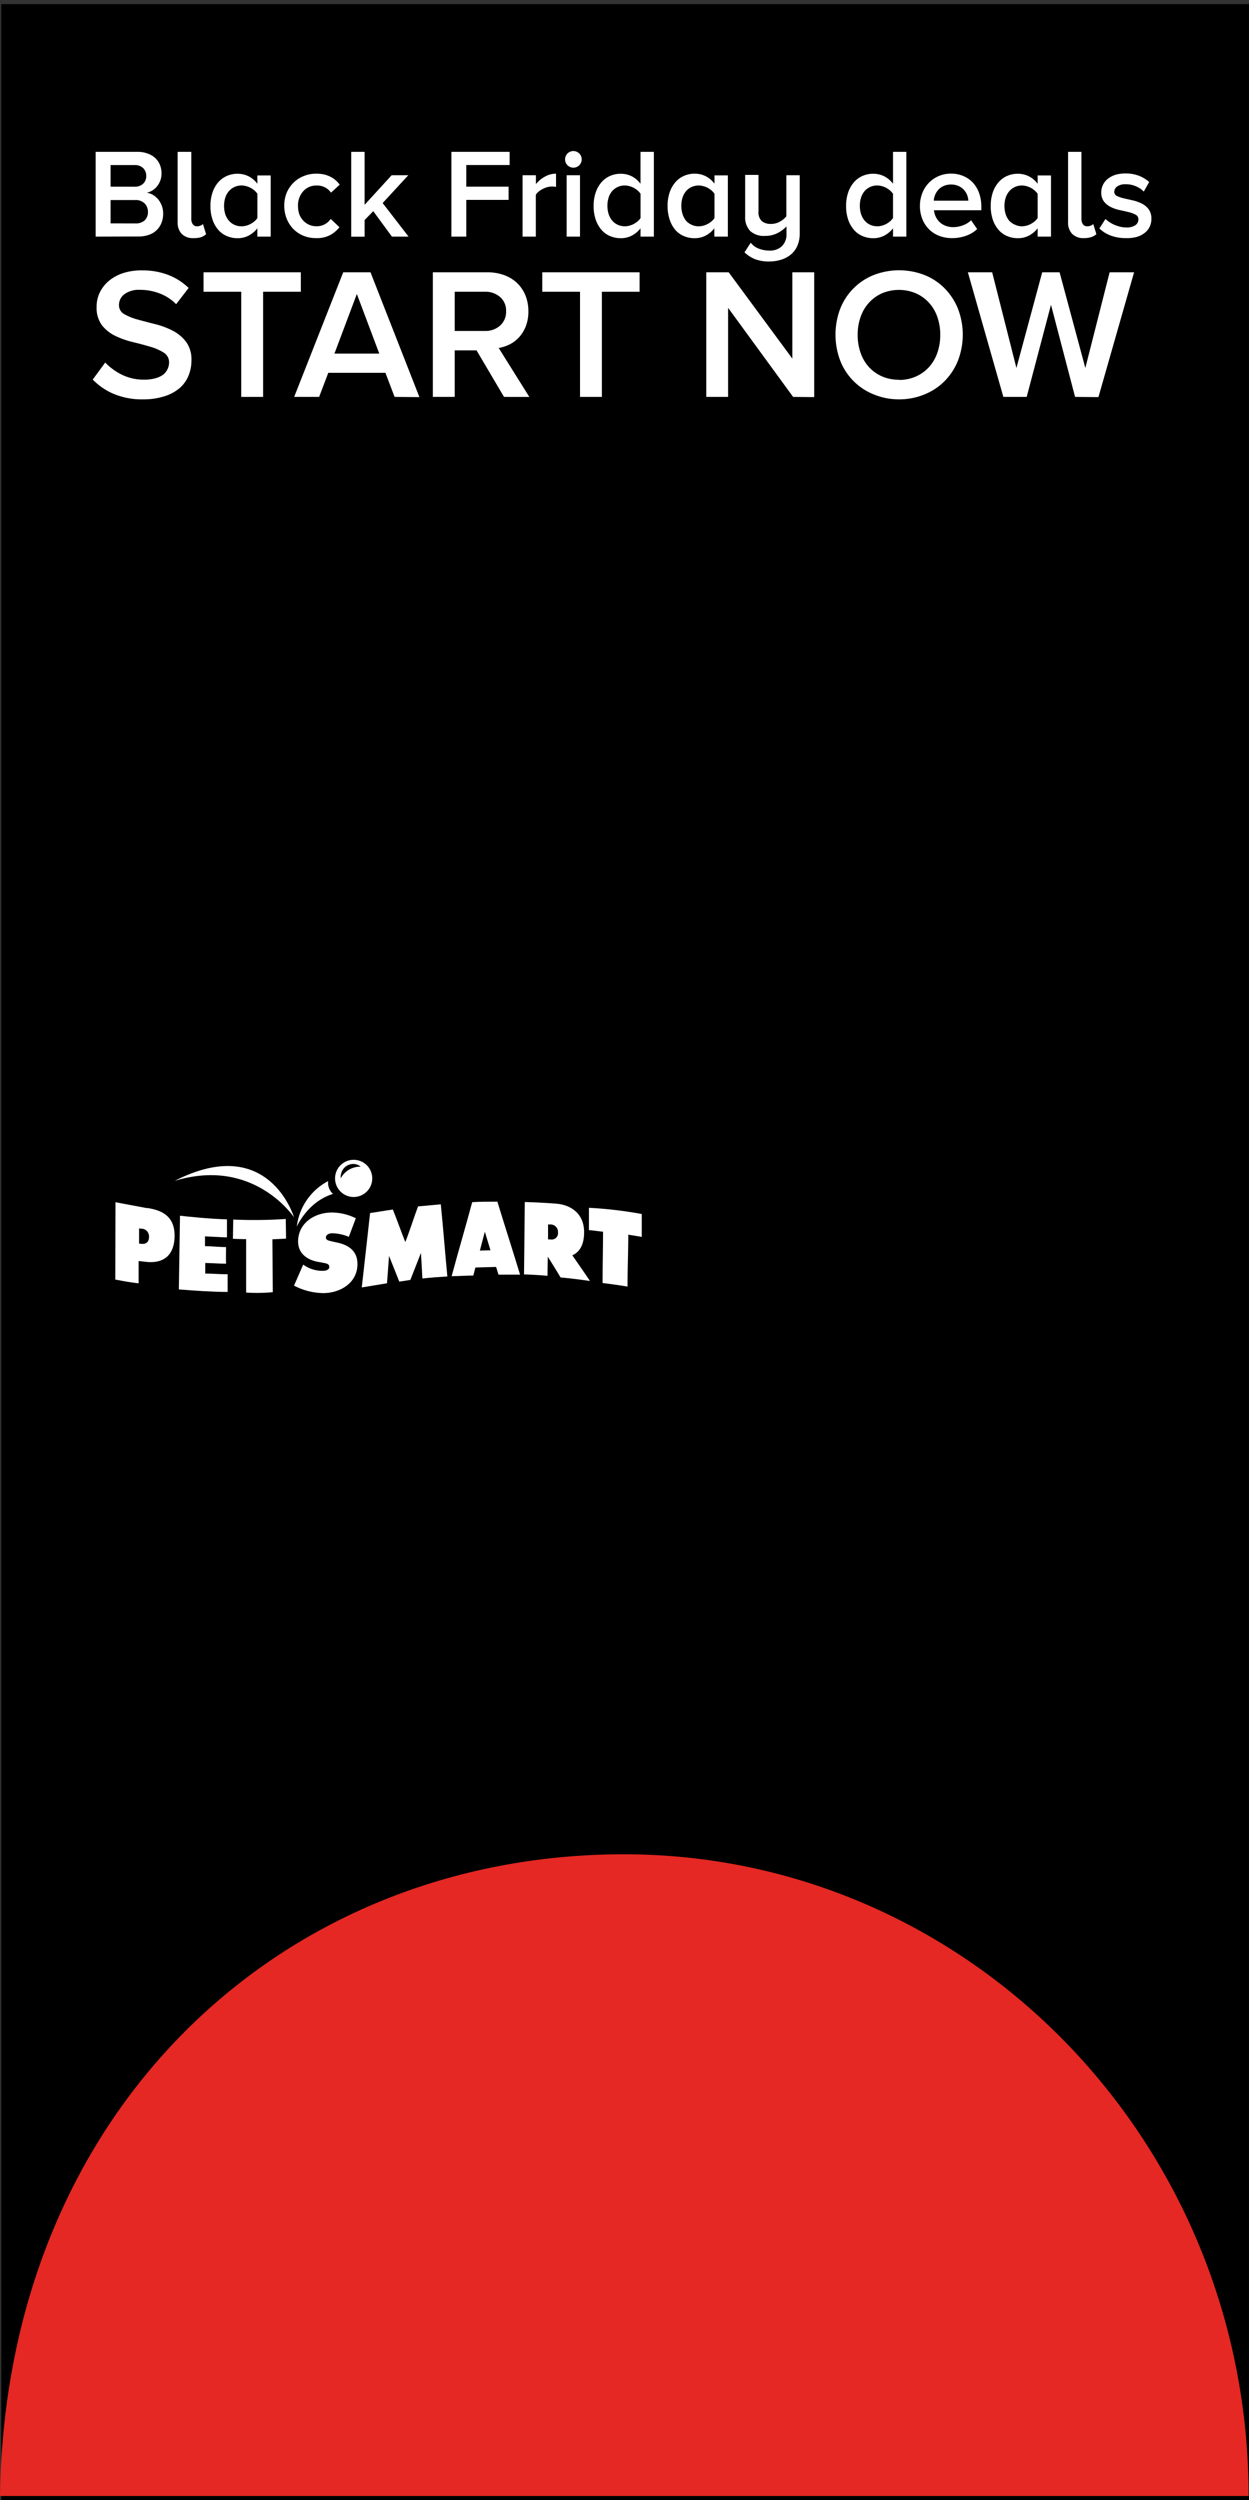 <svg xmlns="http://www.w3.org/2000/svg" viewBox="0 0 300.3 601"><rect x="0" y="0" width="300.3" height="601" fill="#333333" stroke="none"/><title>end</title><g id="Layer_2" data-name="Layer 2"><g id="content"><rect x="0.3" y="1" width="300" height="600"/><path d="M141.6,290.34c0,1.84,0,3.53,0,5.37,1.08.06,2.31.28,3.39.37,0,4.47-.11,7.86-.11,12.34,3,.36,5.15.71,6,.86,0-4.48.17-8,.18-12.48,0,0,3.19.5,3.24.54,0-1.84,0-3.68,0-5.51a98,98,0,0,0-12.68-1.49Z" fill="#fff"/><path d="M42,283.86c19.07-5.82,28.69,8.77,28.69,8.77s-6-20.36-28.69-8.77Z" fill="#fff"/><path d="M78.88,284.61c0-.08,0-.6,0-.68a14.23,14.23,0,0,0-7.52,10.93s2.6-6,8.7-7.86a3.68,3.68,0,0,1-1.18-2.39Z" fill="#fff"/><path d="M54.57,293.12s0,2.88,0,4.33c-.73,0-3.89-.2-5.28-.25,0,.78,0,1.58,0,2.36,1.66,0,3.39.23,5.06.21,0,1.4-.05,2.6,0,4-1.66,0-3.33-.14-5-.17,0,.85,0,1.7,0,2.54,1.79,0,3.59.19,5.38.17,0-.07,0,4.25,0,4.25-3.55,0-7.75-.28-11.73-.61l.28-17.71c1.67.19,6.87.75,11.4.88Z" fill="#fff"/><path d="M56.08,293.16,56,297.78c1.67.09,3.18.09,3.18.09l0,12.84a40.36,40.36,0,0,0,6.4-.09l-.08-12.71s2.83-.13,3.27-.17c0-1.7-.05-3-.06-4.72a113,113,0,0,1-12.62.14Z" fill="#fff"/><path d="M34,299l-.56-.06,0-3.64.54.05a1.86,1.86,0,0,1,1.85,1.95c0,1.5-.94,1.79-1.86,1.7Zm1.4-8.57L27.77,289l-.05,18.58c1.94.38,3.72.7,5.61.91l0-5.36c.67.07,1.38.16,2,.22,3.29.31,6.61-.93,6.65-6.31,0-4.77-3.14-6.15-6.66-6.67Z" fill="#fff"/><path d="M98.66,307.68c.85-2.22,1.7-4.29,2.55-6.5.14,2.12.22,4,.35,6.15,2.12-.23,3.82-.36,6-.49-.55-5.64-1-11.69-1.58-17.34l-5.47.5c-1,2.67-2,5.9-3.06,8.57-1-2.47-2-5.36-3-7.82-1.85.26-5.13.83-5.47.84-.63,5.75-1.35,12.14-2,17.89,1.45-.25,5-.81,6.07-1l.49-6.58L96,308.08l2.64-.4Z" fill="#fff"/><path d="M132.33,297.94l-.56,0c0-1.2,0-2.4,0-3.6l.54,0a1.79,1.79,0,0,1,1.85,1.89,1.54,1.54,0,0,1-1.88,1.7Zm5.27,3.82c1.62-.72,2.79-2.29,2.84-5.41.06-4.7-3.26-6.7-6.62-7-2.55-.2-5.09-.33-7.64-.4-.08,6-.11,11.43-.19,17.4,1.9.05,4,.19,5.65.33,0-1.68.05-2.92.07-4.6,1.09,1.75,2,3.2,3.07,5,2.34.21,4.73.51,7.07.85-1.46-2.18-2.78-4.05-4.25-6.19Z" fill="#fff"/><path d="M115.38,300.61c.4-1.48.8-3,1.19-4.52.46,1.48.91,3,1.36,4.46-2.6.09-2.6.06-2.55.06Zm4.15-11.75c-2.26,0-4.1,0-6,.12-1.55,5.79-3.38,12-4.94,17.79,1.73,0,3.48-.15,5.21-.15l.5-1.93,2.64-.07c-.05,0,2.33-.07,2.33-.07.07.23.28.83.58,1.85,1.73,0,3.46,0,5.19,0-1.87-6.13-3.76-12-5.47-17.58Z" fill="#fff"/><path d="M70.73,309.06a15.52,15.52,0,0,0,7,1.78c4,0,8.13-2.38,8.21-6.83.07-3.16-1.95-4.67-4.76-5.29l-1.5-.34c-.51-.13-1.34-.22-1.32-.92s.87-1,1.45-1a10.68,10.68,0,0,1,4.06.86l1.68-4.47a13.2,13.2,0,0,0-5.78-1.38c-4,0-8,2.42-8.1,6.84-.06,2.92,2.1,4.52,4.7,5l1.33.25c.61.12,1.48.2,1.47,1s-1,.93-1.71.93a7.85,7.85,0,0,1-4.56-1.5c-.69,1.55-1.5,3.47-2.19,5Z" fill="#fff"/><path d="M85.09,278.8a4.47,4.47,0,1,0,4.41,4.52A4.47,4.47,0,0,0,85.09,278.8Zm1.62,1.65a5.31,5.31,0,0,0-4.79,2.8s0,.05,0,.07a3.31,3.31,0,0,1,.11-1.24,3,3,0,0,1,3.72-2.17,2.88,2.88,0,0,1,1,.56Z" fill="#fff"/><path d="M0,600c1.28-91.93,67.13-154.26,150-154.26S300.21,514.8,300.21,600" fill="#e52823"/><g id="Layer_5" data-name="Layer 5"><path d="M23,56.88V36.5H33a6.84,6.84,0,0,1,2.49.41A5.17,5.17,0,0,1,37.34,38a4.78,4.78,0,0,1,1.12,1.65,5.4,5.4,0,0,1,.38,2,5.12,5.12,0,0,1-.29,1.74,5.06,5.06,0,0,1-.78,1.39,4.63,4.63,0,0,1-1.13,1,4.37,4.37,0,0,1-1.35.55,4.13,4.13,0,0,1,1.55.56A5.11,5.11,0,0,1,38.09,48a5.4,5.4,0,0,1,.84,1.53,5.32,5.32,0,0,1,.3,1.78,6.05,6.05,0,0,1-.38,2.2,4.88,4.88,0,0,1-1.13,1.76,5,5,0,0,1-1.86,1.16,7.21,7.21,0,0,1-2.55.42Zm9.32-12a2.85,2.85,0,0,0,2.11-.73,2.49,2.49,0,0,0,.73-1.87,2.55,2.55,0,0,0-.73-1.86,2.85,2.85,0,0,0-2.11-.74H26.59v5.2Zm.15,8.83A3.23,3.23,0,0,0,34.76,53a2.68,2.68,0,0,0,.81-2.08,2.82,2.82,0,0,0-.78-2,3,3,0,0,0-2.31-.83H26.59V53.7Z" fill="#fff"/><path d="M46.54,57.24a3.76,3.76,0,0,1-2.83-1,3.87,3.87,0,0,1-1-2.84V36.5H46V52.63a2.14,2.14,0,0,0,.35,1.27,1.2,1.2,0,0,0,1,.5,2.24,2.24,0,0,0,.86-.17,1.57,1.57,0,0,0,.58-.38l.76,2.44A3.45,3.45,0,0,1,48.4,57,5.46,5.46,0,0,1,46.54,57.24Z" fill="#fff"/><path d="M61.88,56.88v-2a6.53,6.53,0,0,1-2.07,1.74,5.55,5.55,0,0,1-2.67.64,6.44,6.44,0,0,1-2.61-.52,5.5,5.5,0,0,1-2.08-1.53,7.12,7.12,0,0,1-1.36-2.44,10,10,0,0,1-.49-3.27,9.83,9.83,0,0,1,.49-3.21,7.22,7.22,0,0,1,1.36-2.44,5.84,5.84,0,0,1,2.06-1.54,6.31,6.31,0,0,1,2.63-.54,5.91,5.91,0,0,1,2.63.61,6.1,6.1,0,0,1,2.11,1.8v-2h3.2V56.88ZM58.09,54.4a4.35,4.35,0,0,0,1.11-.15,5.2,5.2,0,0,0,2-1.06,3.65,3.65,0,0,0,.69-.78V46.58a4.9,4.9,0,0,0-.69-.77,5.57,5.57,0,0,0-.92-.64,5,5,0,0,0-1.07-.42,4,4,0,0,0-1.11-.16,3.92,3.92,0,0,0-1.75.37A4,4,0,0,0,55,46a4.33,4.33,0,0,0-.84,1.54,6.84,6.84,0,0,0,0,3.94A4.51,4.51,0,0,0,55,53a3.84,3.84,0,0,0,3.06,1.39Z" fill="#fff"/><path d="M76,57.24a7.85,7.85,0,0,1-3.07-.58A7.16,7.16,0,0,1,70.49,55a7.46,7.46,0,0,1-1.57-2.46,8.22,8.22,0,0,1-.57-3.1,8.08,8.08,0,0,1,.57-3.08A7.52,7.52,0,0,1,70.49,44a7.16,7.16,0,0,1,2.4-1.62A7.85,7.85,0,0,1,76,41.75a8.44,8.44,0,0,1,2,.21,6.84,6.84,0,0,1,1.56.59,5.65,5.65,0,0,1,1.21.84,7,7,0,0,1,.91,1l-2.1,1.92a4,4,0,0,0-3.4-1.71A4.15,4.15,0,0,0,72.88,46a5.08,5.08,0,0,0-1.23,3.53,5.94,5.94,0,0,0,.32,2A4.67,4.67,0,0,0,72.89,53a4.26,4.26,0,0,0,3.22,1.39,4,4,0,0,0,3.4-1.77l2.1,2a7.23,7.23,0,0,1-2.14,1.84A6.81,6.81,0,0,1,76,57.24Z" fill="#fff"/><path d="M94.23,56.88l-4.49-6.12L87.66,52.9v4H84.45V36.5h3.21V49.24l6.51-7.12h4L92,48.81l6.23,8.07Z" fill="#fff"/><path d="M108.53,56.88V36.5h14v3.17H112.11v5.2h10.17v3.18H112.11v8.83Z" fill="#fff"/><path d="M125.64,56.88V42.12h3.21v2.14A7.2,7.2,0,0,1,131,42.47a5.29,5.29,0,0,1,2.69-.72v3.18a4.81,4.81,0,0,0-1-.09,4.26,4.26,0,0,0-1.09.15,5.33,5.33,0,0,0-1.1.43,4.87,4.87,0,0,0-1,.64,3.33,3.33,0,0,0-.67.76V56.88Z" fill="#fff"/><path d="M137.86,40.31a2,2,0,0,1-2-2,2,2,0,0,1,2-2,2,2,0,0,1,2,2,2,2,0,0,1-2,2Zm-1.62,16.57V42.12h3.21V56.88Z" fill="#fff"/><path d="M154,56.88v-2a6.38,6.38,0,0,1-2.06,1.74,5.55,5.55,0,0,1-2.67.64,6.44,6.44,0,0,1-2.61-.52,5.5,5.5,0,0,1-2.08-1.53,7.29,7.29,0,0,1-1.36-2.44,10,10,0,0,1-.49-3.27,9.83,9.83,0,0,1,.49-3.21,7.39,7.39,0,0,1,1.36-2.44,5.84,5.84,0,0,1,2.06-1.54,6.31,6.31,0,0,1,2.63-.54,5.91,5.91,0,0,1,2.63.61,6,6,0,0,1,2.1,1.8V36.5h3.21V56.88Zm-3.78-2.48a4.35,4.35,0,0,0,1.11-.15,5.2,5.2,0,0,0,2-1.06,3.35,3.35,0,0,0,.68-.78V46.58a4.37,4.37,0,0,0-.68-.77,5.57,5.57,0,0,0-.92-.64,5,5,0,0,0-1.07-.42,4,4,0,0,0-1.11-.16,3.84,3.84,0,0,0-1.74.37,4,4,0,0,0-1.32,1,4.33,4.33,0,0,0-.84,1.54,6.84,6.84,0,0,0,0,3.94,4.51,4.51,0,0,0,.84,1.56,3.88,3.88,0,0,0,3.06,1.39Z" fill="#fff"/><path d="M171.75,56.88v-2a6.49,6.49,0,0,1-2.06,1.74,5.61,5.61,0,0,1-2.68.64,6.44,6.44,0,0,1-2.61-.52,5.5,5.5,0,0,1-2.08-1.53A7.29,7.29,0,0,1,161,52.75a10.31,10.31,0,0,1-.49-3.27,10.11,10.11,0,0,1,.49-3.21,7.39,7.39,0,0,1,1.36-2.44,5.84,5.84,0,0,1,2.06-1.54,6.31,6.31,0,0,1,2.63-.54,5.91,5.91,0,0,1,2.63.61,6,6,0,0,1,2.11,1.8v-2H175V56.88ZM168,54.4a4.24,4.24,0,0,0,1.11-.15,4.79,4.79,0,0,0,1.07-.43,4.67,4.67,0,0,0,.92-.63,3.39,3.39,0,0,0,.69-.78V46.58a4.44,4.44,0,0,0-.69-.77,5.18,5.18,0,0,0-.92-.64,4.77,4.77,0,0,0-1.07-.42,4.14,4.14,0,0,0-2.85.21,4,4,0,0,0-1.32,1,4.66,4.66,0,0,0-.84,1.54,6.84,6.84,0,0,0,0,3.94A4.87,4.87,0,0,0,164.9,53a3.85,3.85,0,0,0,1.32,1A3.9,3.9,0,0,0,168,54.4Z" fill="#fff"/><path d="M184.92,62.86a9.29,9.29,0,0,1-3.3-.53A7.93,7.93,0,0,1,179,60.66l1.5-2.32a4.39,4.39,0,0,0,2,1.45,7,7,0,0,0,2.48.45A4.19,4.19,0,0,0,188,59.18a4,4,0,0,0,1.1-3V54.43A7.92,7.92,0,0,1,187,56a6.47,6.47,0,0,1-3.07.71,4.85,4.85,0,0,1-3.58-1.2,4.76,4.76,0,0,1-1.19-3.47v-10h3.21v8.77a2.88,2.88,0,0,0,.81,2.36,3.36,3.36,0,0,0,2.18.66,4.28,4.28,0,0,0,2.22-.59A5.25,5.25,0,0,0,189.07,52V42.12h3.21v14a7.24,7.24,0,0,1-.55,2.92,5.69,5.69,0,0,1-1.54,2.11,6.87,6.87,0,0,1-2.34,1.27A9.79,9.79,0,0,1,184.92,62.86Z" fill="#fff"/><path d="M214.71,56.88v-2a6.42,6.42,0,0,1-2.07,1.74,5.55,5.55,0,0,1-2.67.64,6.44,6.44,0,0,1-2.61-.52,5.5,5.5,0,0,1-2.08-1.53,7.29,7.29,0,0,1-1.36-2.44,10,10,0,0,1-.49-3.27,9.83,9.83,0,0,1,.49-3.21,7.39,7.39,0,0,1,1.36-2.44,5.84,5.84,0,0,1,2.06-1.54,6.31,6.31,0,0,1,2.63-.54,5.91,5.91,0,0,1,2.63.61,6,6,0,0,1,2.11,1.8V36.5h3.21V56.88Zm-3.79-2.48a4.3,4.3,0,0,0,1.11-.15,4.79,4.79,0,0,0,1.07-.43,5,5,0,0,0,.92-.63,3.65,3.65,0,0,0,.69-.78V46.58a4.9,4.9,0,0,0-.69-.77,5.57,5.57,0,0,0-.92-.64,4.77,4.77,0,0,0-1.07-.42,3.92,3.92,0,0,0-1.11-.16,3.87,3.87,0,0,0-1.74.37,4,4,0,0,0-1.32,1,4.66,4.66,0,0,0-.84,1.54,6.84,6.84,0,0,0,0,3.94,4.87,4.87,0,0,0,.84,1.56,3.88,3.88,0,0,0,3.06,1.39Z" fill="#fff"/><path d="M228.91,57.24a8.45,8.45,0,0,1-3.1-.55,6.92,6.92,0,0,1-2.44-1.57,7.35,7.35,0,0,1-1.61-2.46,8.57,8.57,0,0,1-.58-3.18,8.42,8.42,0,0,1,.55-3A7.25,7.25,0,0,1,223.28,44a7.31,7.31,0,0,1,5.39-2.26,7.23,7.23,0,0,1,3,.6A6.59,6.59,0,0,1,234,44a7.56,7.56,0,0,1,1.45,2.54,10,10,0,0,1,.5,3.21v.79H224.55a4.66,4.66,0,0,0,.44,1.56,4.2,4.2,0,0,0,2.37,2.18,5,5,0,0,0,1.86.32,6.62,6.62,0,0,0,2.26-.42,5.37,5.37,0,0,0,2-1.23l1.46,2.11a7.26,7.26,0,0,1-2.69,1.62A9.69,9.69,0,0,1,228.91,57.24Zm3.92-9a4.76,4.76,0,0,0-.29-1.33,4,4,0,0,0-.77-1.25,3.91,3.91,0,0,0-1.27-.93,4.2,4.2,0,0,0-1.86-.37,4.27,4.27,0,0,0-1.77.35,3.65,3.65,0,0,0-1.27.92,4,4,0,0,0-.78,1.25,4.24,4.24,0,0,0-.31,1.36Z" fill="#fff"/><path d="M249.48,56.88v-2a6.49,6.49,0,0,1-2.06,1.74,5.61,5.61,0,0,1-2.68.64,6.44,6.44,0,0,1-2.61-.52,5.5,5.5,0,0,1-2.08-1.53,7.29,7.29,0,0,1-1.36-2.44,10.31,10.31,0,0,1-.49-3.27,10.11,10.11,0,0,1,.49-3.21,7.39,7.39,0,0,1,1.36-2.44,5.84,5.84,0,0,1,2.06-1.54,6.31,6.31,0,0,1,2.63-.54,5.91,5.91,0,0,1,2.63.61,6,6,0,0,1,2.11,1.8v-2h3.21V56.88Zm-3.79-2.48a4.3,4.3,0,0,0,1.11-.15,4.79,4.79,0,0,0,1.07-.43,5,5,0,0,0,.92-.63,3.65,3.65,0,0,0,.69-.78V46.58a4.9,4.9,0,0,0-.69-.77,5.57,5.57,0,0,0-.92-.64,4.77,4.77,0,0,0-1.07-.42A4,4,0,0,0,242.63,46a4.66,4.66,0,0,0-.84,1.54,6.84,6.84,0,0,0,0,3.94,4.87,4.87,0,0,0,.84,1.56A3.85,3.85,0,0,0,244,54,3.9,3.9,0,0,0,245.69,54.4Z" fill="#fff"/><path d="M260.63,57.24a3.77,3.77,0,0,1-2.83-1,3.87,3.87,0,0,1-1-2.84V36.5h3.21V52.63a2.21,2.21,0,0,0,.35,1.27,1.21,1.21,0,0,0,1.05.5,2.2,2.2,0,0,0,.86-.17,1.57,1.57,0,0,0,.58-.38l.76,2.44a3.45,3.45,0,0,1-1.16.68A5.46,5.46,0,0,1,260.63,57.24Z" fill="#fff"/><path d="M270.65,57.24a10.35,10.35,0,0,1-3.54-.59,7.84,7.84,0,0,1-2.78-1.73l1.46-2.29a6.32,6.32,0,0,0,.95.76,7.07,7.07,0,0,0,1.22.66,8.39,8.39,0,0,0,1.39.46,6.33,6.33,0,0,0,1.42.17,3.7,3.7,0,0,0,2.2-.54,1.68,1.68,0,0,0,.74-1.42,1.18,1.18,0,0,0-.66-1.1A6.81,6.81,0,0,0,271.4,51c-.66-.16-1.38-.33-2.15-.49a9.15,9.15,0,0,1-2.16-.73,4.87,4.87,0,0,1-1.65-1.32,3.52,3.52,0,0,1-.66-2.26,3.9,3.9,0,0,1,.39-1.72,4.11,4.11,0,0,1,1.11-1.43,5.71,5.71,0,0,1,1.82-1,8.18,8.18,0,0,1,2.49-.35,8.71,8.71,0,0,1,3.32.58,8.19,8.19,0,0,1,2.39,1.47L275,46.06a5.37,5.37,0,0,0-1.82-1.25,6,6,0,0,0-2.55-.52,3.33,3.33,0,0,0-2,.52,1.55,1.55,0,0,0-.72,1.31,1.06,1.06,0,0,0,.66,1,7.19,7.19,0,0,0,1.65.56l2.15.49a9.37,9.37,0,0,1,2.16.77,4.67,4.67,0,0,1,1.65,1.37,3.84,3.84,0,0,1,.65,2.34,4.22,4.22,0,0,1-.4,1.83,3.94,3.94,0,0,1-1.17,1.47,5.72,5.72,0,0,1-1.93,1A9.13,9.13,0,0,1,270.65,57.24Z" fill="#fff"/><path d="M34.48,96a17.6,17.6,0,0,1-7.18-1.33,15.29,15.29,0,0,1-5-3.43l3-4.09A14.28,14.28,0,0,0,29.16,90a11.75,11.75,0,0,0,5.54,1.26,9.36,9.36,0,0,0,2.77-.36A5.38,5.38,0,0,0,39.31,90a3.71,3.71,0,0,0,1-1.33,3.64,3.64,0,0,0,.34-1.5,2.69,2.69,0,0,0-1.28-2.4,12.4,12.4,0,0,0-3.24-1.42c-1.3-.39-2.7-.76-4.19-1.12a20.64,20.64,0,0,1-4.2-1.48,9.14,9.14,0,0,1-3.24-2.58,7,7,0,0,1-1.27-4.38A7.79,7.79,0,0,1,24,70.29a8.66,8.66,0,0,1,2.2-2.79,10.4,10.4,0,0,1,3.44-1.86A14.07,14.07,0,0,1,34.17,65a17,17,0,0,1,6.3,1.1,14.37,14.37,0,0,1,4.88,3.12l-3,3.9a11.16,11.16,0,0,0-4.06-2.62,13.26,13.26,0,0,0-4.65-.83,5.93,5.93,0,0,0-3.66,1,3.23,3.23,0,0,0-1.37,2.69,2.4,2.4,0,0,0,1.28,2.16,13.22,13.22,0,0,0,3.24,1.3c1.3.36,2.7.73,4.19,1.1a19.67,19.67,0,0,1,4.2,1.57,9.44,9.44,0,0,1,3.23,2.7,7.14,7.14,0,0,1,1.28,4.46,9.48,9.48,0,0,1-.67,3.57,7.9,7.9,0,0,1-2.09,3,10.28,10.28,0,0,1-3.61,2A16.53,16.53,0,0,1,34.48,96Z" fill="#fff"/><path d="M58,95.41V70.13H48.94V65.46H72.33v4.67H63.26V95.41Z" fill="#fff"/><path d="M94.87,95.41l-2.2-5.79H78.93l-2.2,5.79h-6L82.52,65.46h6.56l11.76,30ZM85.8,70.67,80.41,85H91.19Z" fill="#fff"/><path d="M121.18,95.41l-6.6-11.18h-5.25V95.41h-5.26V65.46h13.16a11.46,11.46,0,0,1,4,.68,8.86,8.86,0,0,1,3.12,1.92,8.64,8.64,0,0,1,2,3,10.14,10.14,0,0,1,.69,3.79,9.75,9.75,0,0,1-.6,3.53,8.84,8.84,0,0,1-1.6,2.65,7.8,7.8,0,0,1-2.29,1.75,9.47,9.47,0,0,1-2.65.87l7.37,11.77Zm-4.62-15.85a5.31,5.31,0,0,0,3.68-1.29,4.43,4.43,0,0,0,1.44-3.47,4.3,4.3,0,0,0-1.44-3.4,5.35,5.35,0,0,0-3.68-1.27h-7.23v9.43Z" fill="#fff"/><path d="M139.46,95.41V70.13h-9.08V65.46h23.4v4.67h-9.07V95.41Z" fill="#fff"/><path d="M190.69,95.41,175.06,74V95.41h-5.25V65.46h5.39l15.31,20.75V65.46h5.25v30Z" fill="#fff"/><path d="M216.14,96A15.88,15.88,0,0,1,210,94.78a14.36,14.36,0,0,1-8-8.13,17.69,17.69,0,0,1,0-12.39,14.38,14.38,0,0,1,8-8.12,16.88,16.88,0,0,1,12.35,0,14.14,14.14,0,0,1,4.82,3.23,14.9,14.9,0,0,1,3.17,4.89,17.4,17.4,0,0,1,0,12.39,14.84,14.84,0,0,1-3.17,4.9,14.29,14.29,0,0,1-4.82,3.23A15.9,15.9,0,0,1,216.14,96Zm0-4.67a9.9,9.9,0,0,0,4.09-.83,9.45,9.45,0,0,0,3.14-2.27,9.82,9.82,0,0,0,2-3.43,13.13,13.13,0,0,0,.7-4.29,13,13,0,0,0-.7-4.31,9.73,9.73,0,0,0-2-3.41,9.31,9.31,0,0,0-3.14-2.27,10.54,10.54,0,0,0-8.2,0,9.43,9.43,0,0,0-3.12,2.27,9.86,9.86,0,0,0-2,3.41,12.73,12.73,0,0,0-.7,4.31,12.87,12.87,0,0,0,.7,4.29,10,10,0,0,0,2,3.43A9.58,9.58,0,0,0,212,90.45,9.89,9.89,0,0,0,216.14,91.28Z" fill="#fff"/><path d="M258.48,95.41l-5.79-22.14-5.84,22.14h-5.61l-8.53-29.95h5.84l5.83,23,6.2-23h4.18l6.19,23,5.84-23h5.88l-8.57,30Z" fill="#fff"/></g></g><g id="REC"><rect x="0.3" y="1" width="300" height="600" fill="none"/><rect x="0.3" width="300" height="600" fill="none"/></g></g></svg>